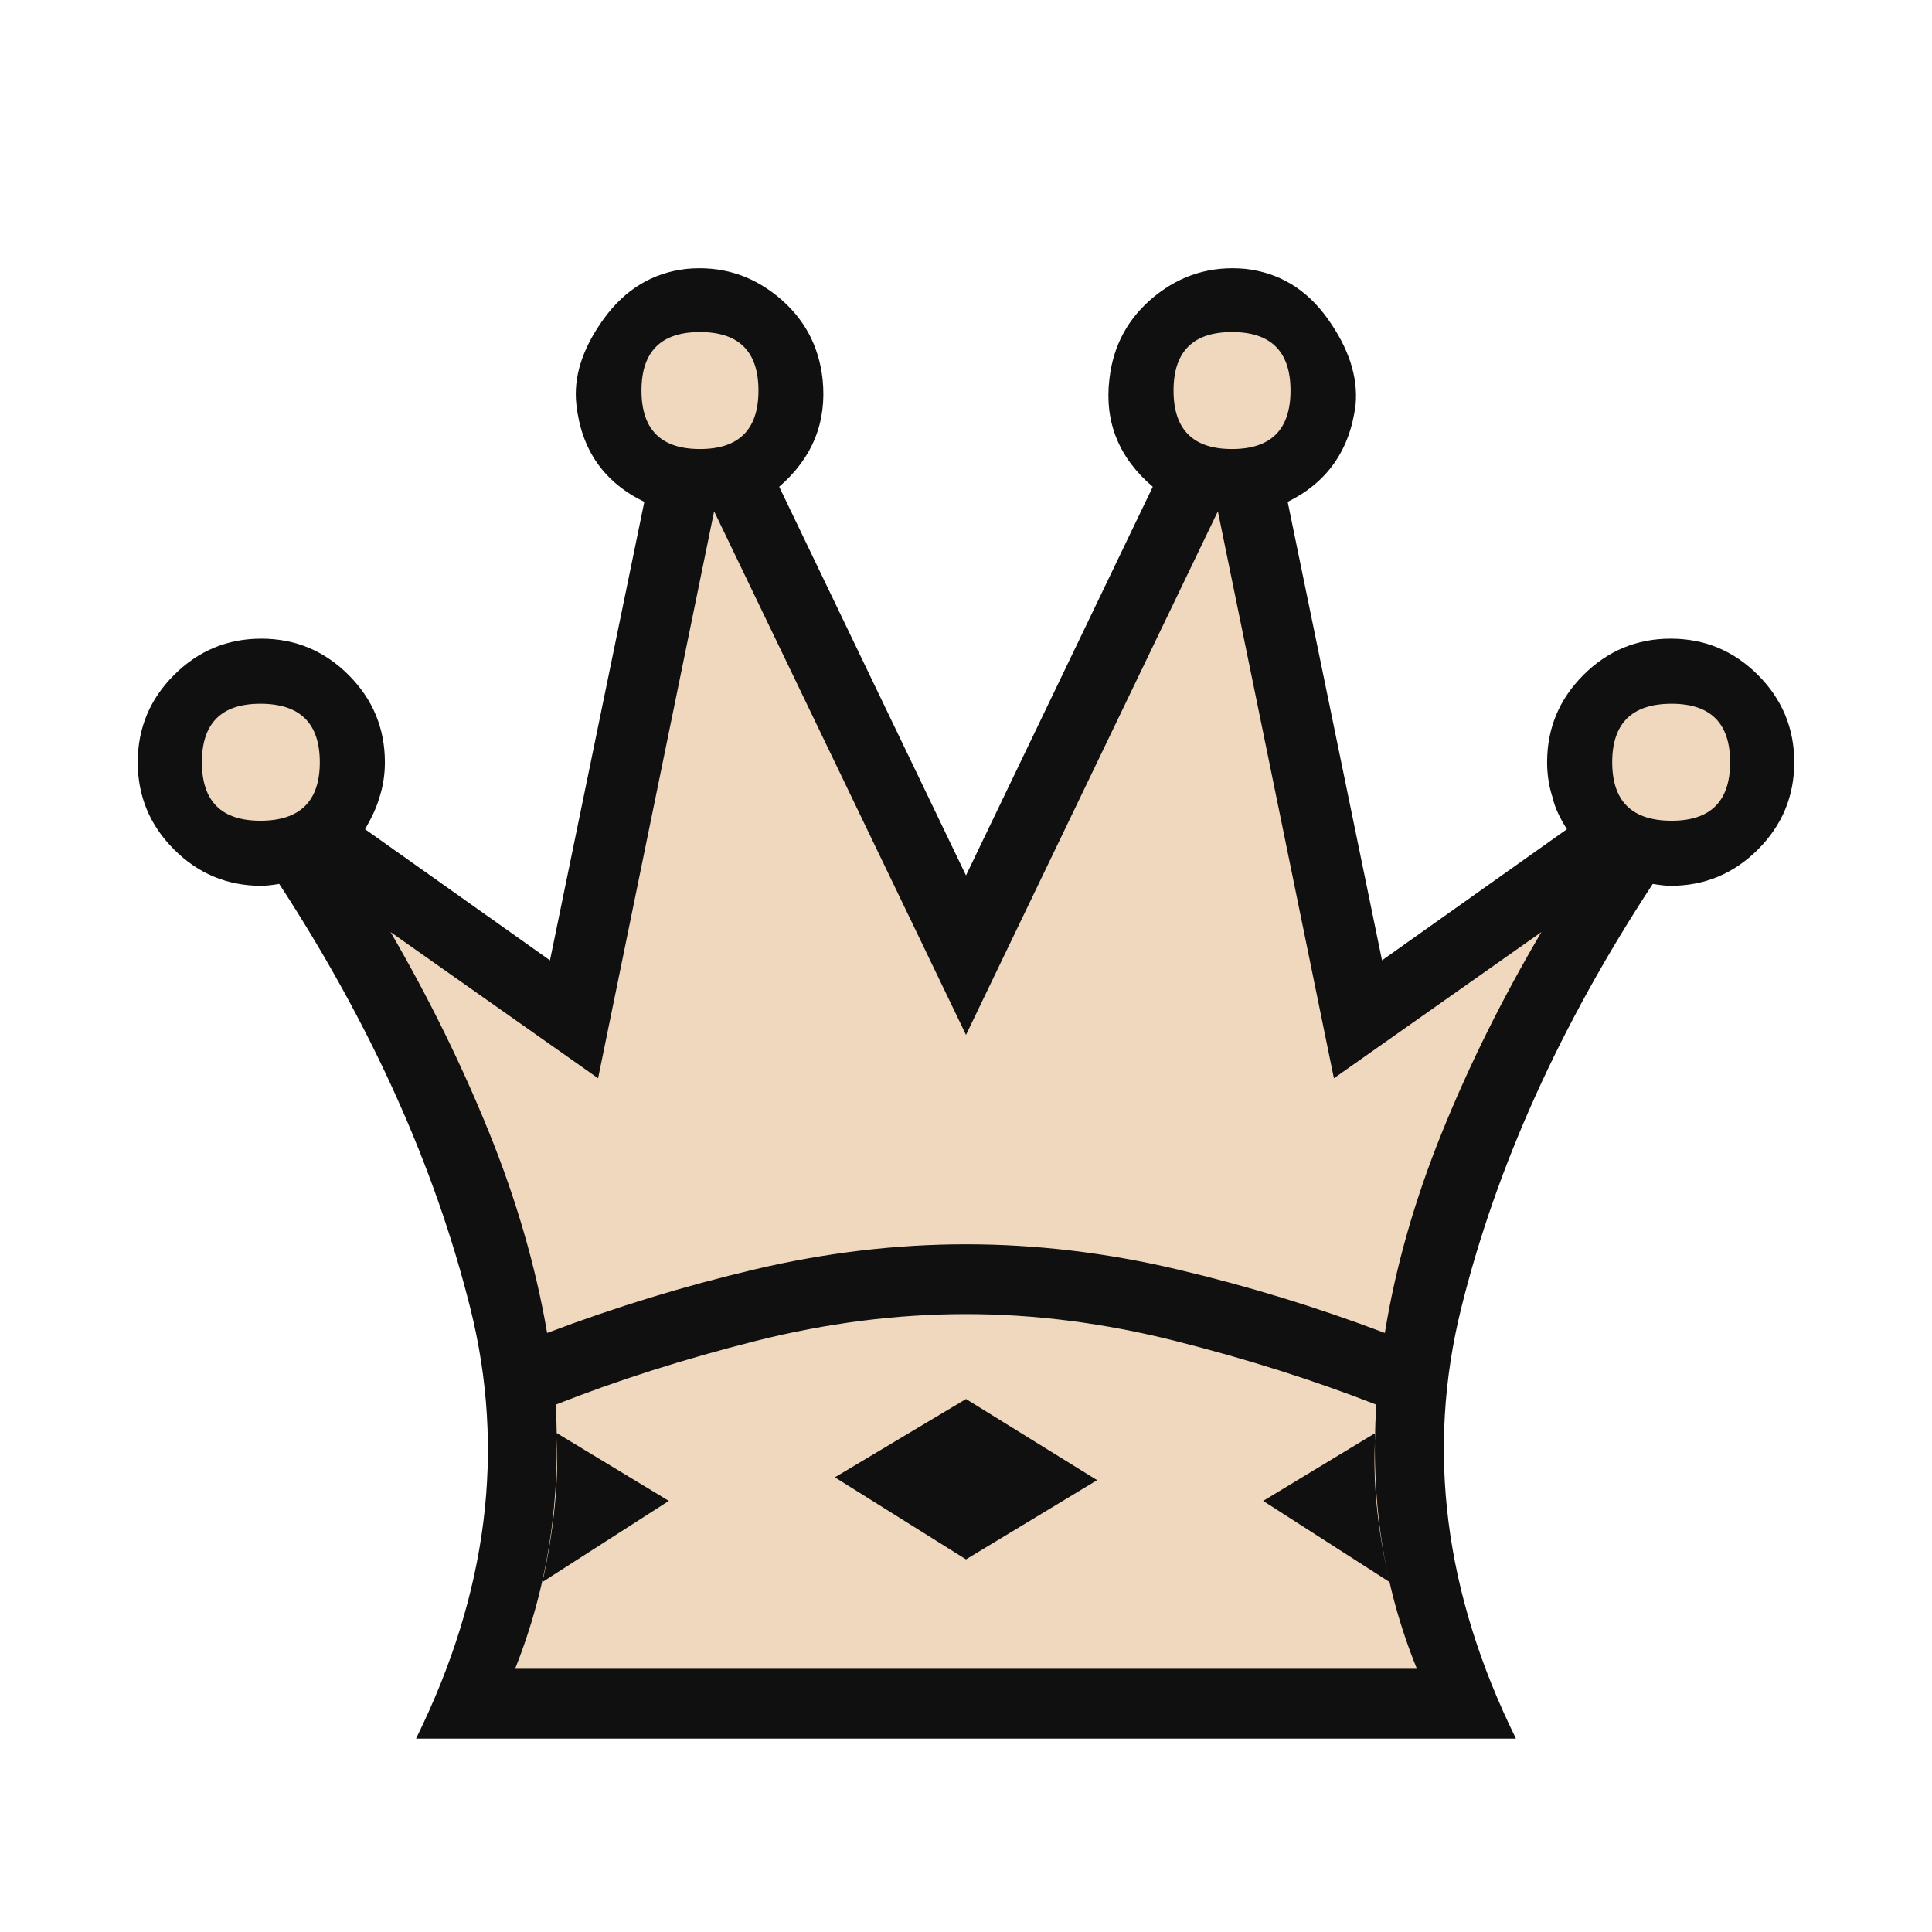 <svg viewBox="0 0 2048 2048" xmlns="http://www.w3.org/2000/svg"><path d="M 508.548,1815.586 556.872,1458.912 340.566,904.342 204.8,883.631 l -16.108,-126.562 112.755,-43.721 78.238,73.636 -18.409,98.948 246.22,197.897 112.755,-568.378 -85.142,-87.443 78.238,-108.153 112.755,43.721 -23.011,161.079 223.209,474.031 243.919,-490.139 -66.733,-105.852 92.045,-92.045 105.852,73.636 -64.431,149.573 103.551,529.258 260.027,-161.079 -16.108,-142.67 131.164,-46.022 57.528,131.164 -207.101,103.551 -174.885,529.258 48.324,308.351 z" fill="#F0D8BF"/><path d="m1024 1769h478q-53-130-43-280-100-39-213-67.5t-222-28.5q-110 0-223 28.5t-212 67.5q9 150-43 280zm0-450q111 0 223.5 26.5t220.5 67.5q17-105 60.5-212.5t105.5-212.5l-220 155-123-601-267 555-267-555-123 601-220-155q61 105 104.5 212.5t61.5 212.5q108-41 220.5-67.5t223.5-26.5zm0 524h-583q114-231 57.5-456.5t-202.5-449.5q-12 2-19 2-54 0-92.5-38.5t-38.5-92.5 38.5-92.5 92.5-38.5 92.5 38.5 38.5 92.5q0 20-6 38-4 14-15 33l196 139 100-486q-64-31-72-103-5-44 29-91t88-53q54-5 96 29t48 88q7 68-46 114l198 412 198-412q-54-46-46-114 6-54 48-88t96-29q54 6 87.5 53t29.5 91q-9 72-72 103l100 486 196-139q-12-19-15-33-6-18-6-38 0-54 38.5-92.5t92.5-38.5 92.5 38.5 38.5 92.5-38.5 92.5-92.5 38.5q-7 0-19-2-147 224-203 449.5t58 456.5zm-748-1097q-62 0-62 62t62 62q63 0 63-62t-63-62zm466-394q-62 0-62 62t62 62 62-62-62-62zm-152 1167 119 72-134 86q19-86 15-158zm1182-773q-63 0-63 62t63 62q62 0 62-62t-62-62zm-466-394q-62 0-62 62t62 62 62-62-62-62zm152 1167-119 72 134 86q-20-86-15-158zm-573 47 139-83 139 86-139 84z" fill="#101010"/></svg>